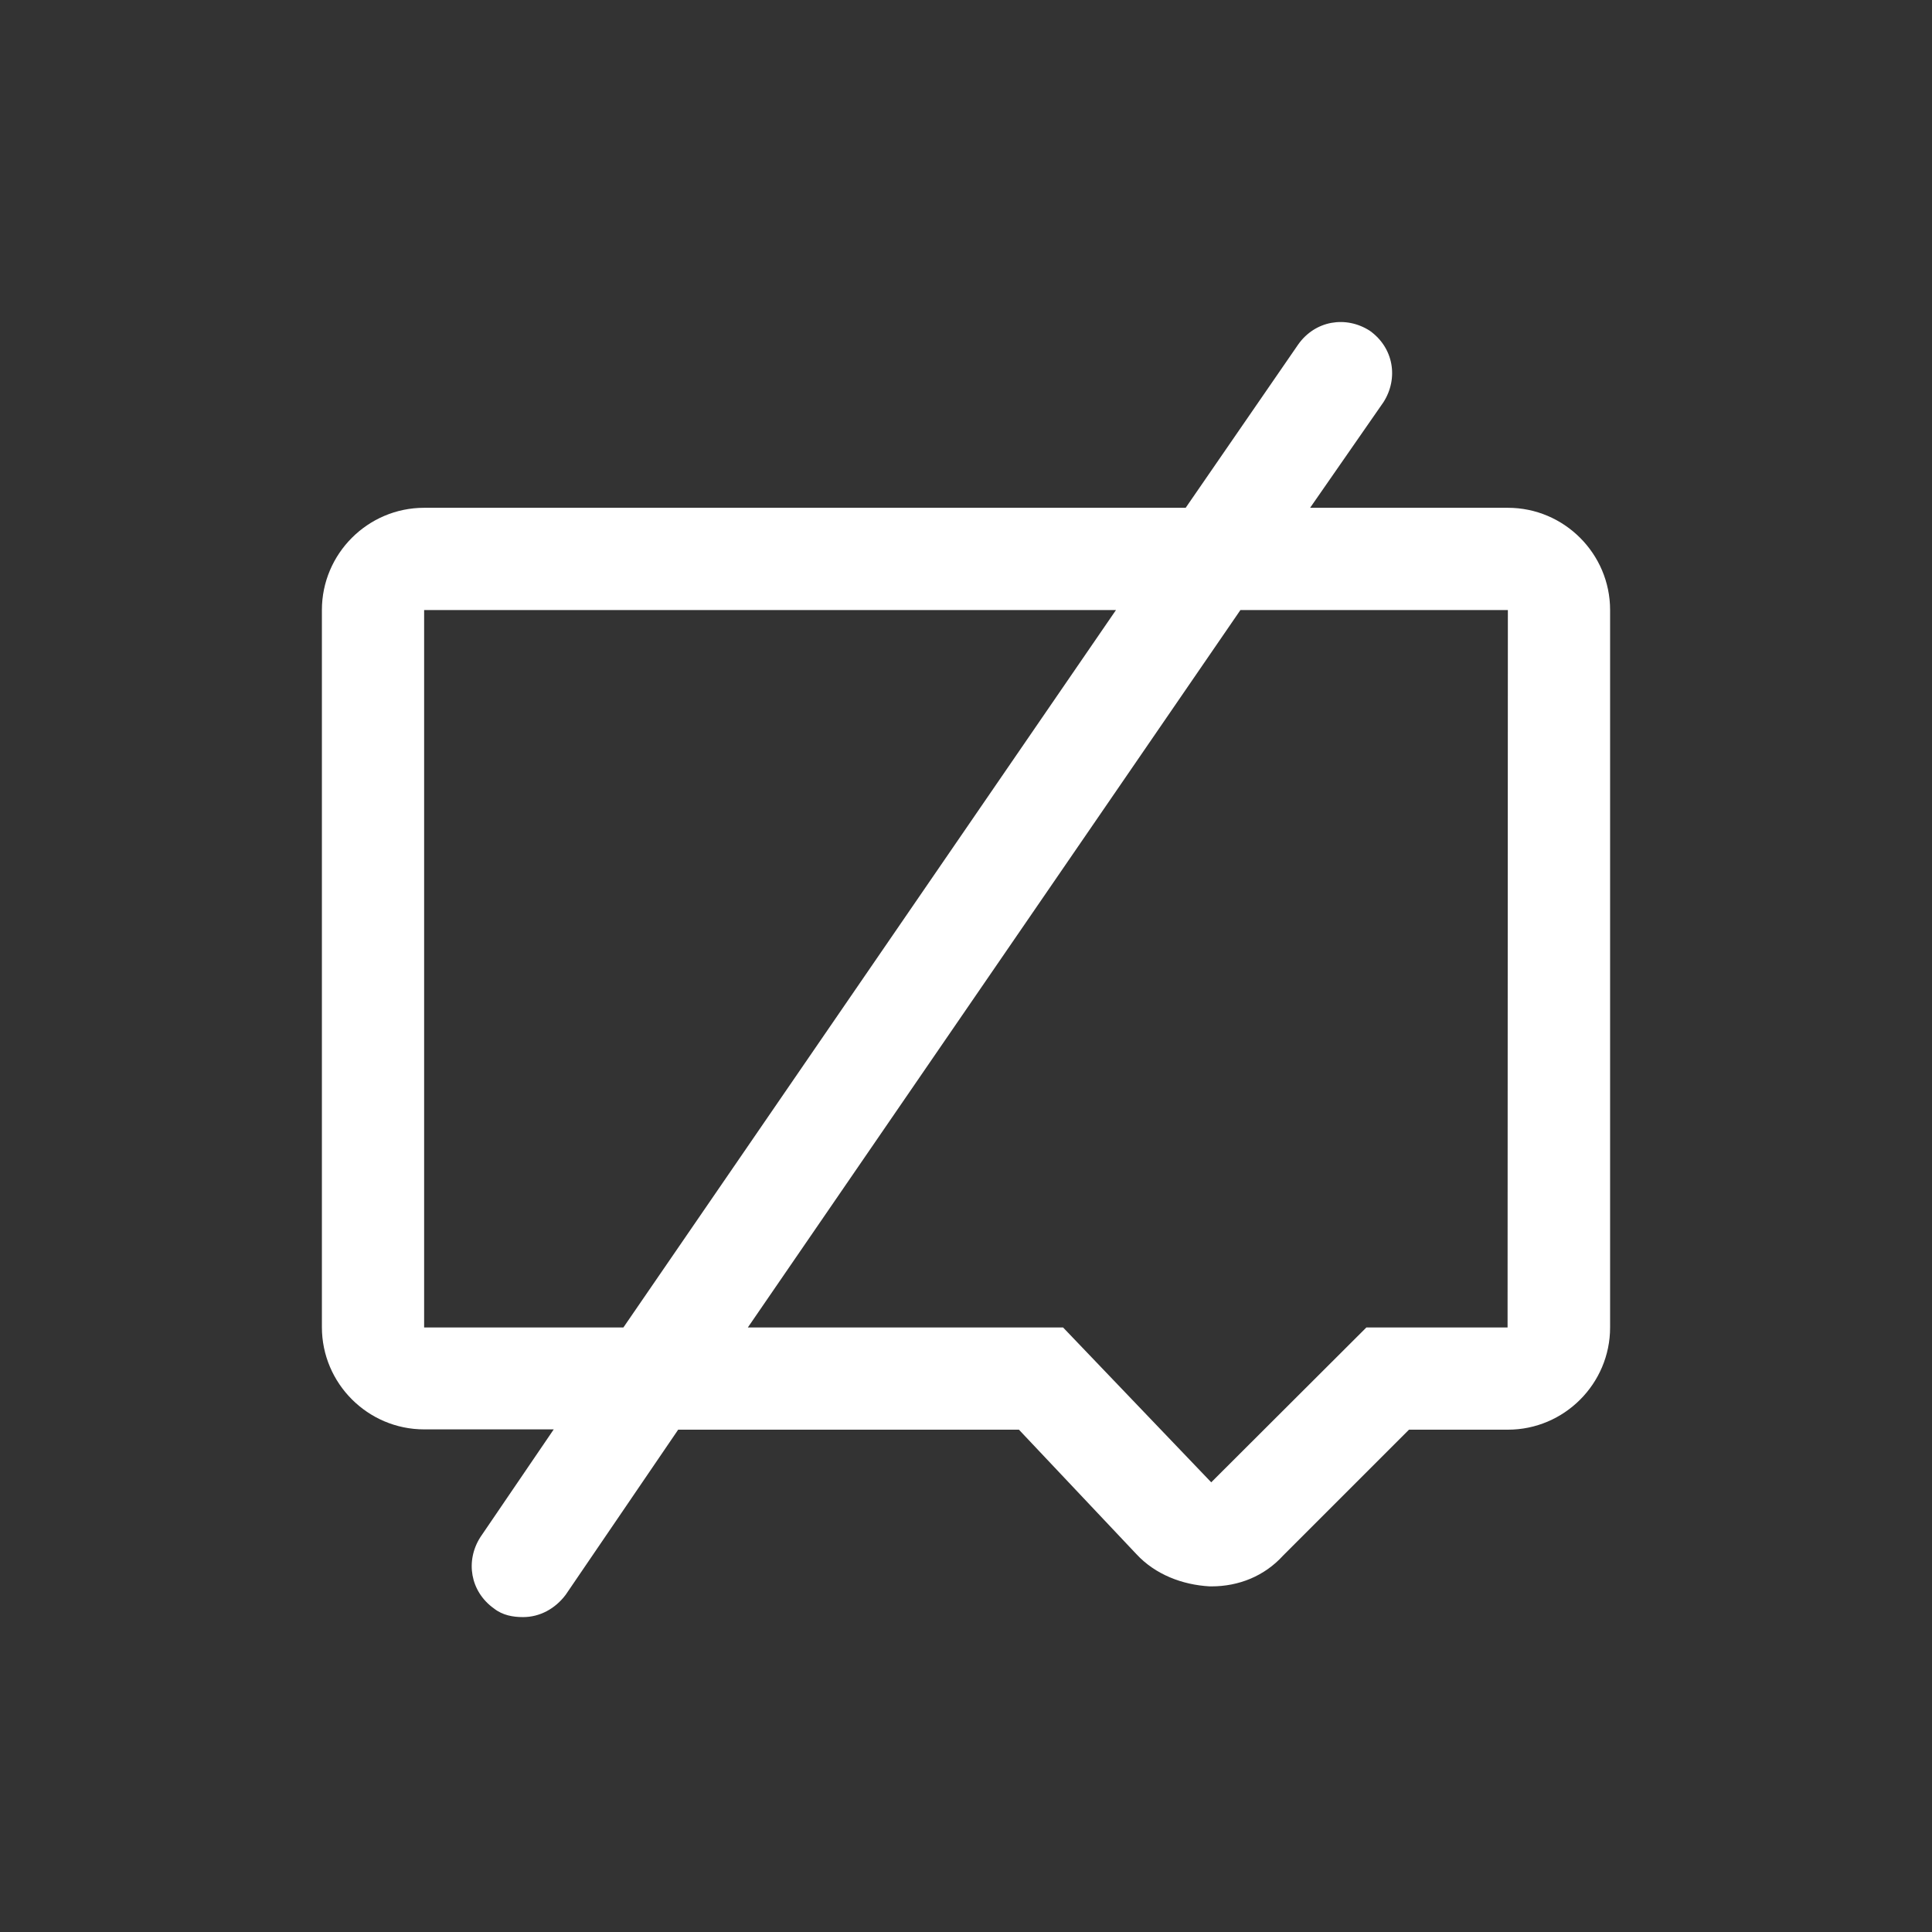 <?xml version="1.0" encoding="UTF-8" standalone="no"?>
<svg
   xmlns:dc="http://purl.org/dc/elements/1.1/"
   xmlns:cc="http://creativecommons.org/ns#"
   xmlns:rdf="http://www.w3.org/1999/02/22-rdf-syntax-ns#"
   xmlns:svg="http://www.w3.org/2000/svg"
   xmlns="http://www.w3.org/2000/svg"
   xmlns:sodipodi="http://sodipodi.sourceforge.net/DTD/sodipodi-0.dtd"
   xmlns:inkscape="http://www.inkscape.org/namespaces/inkscape"
   width="24"
   height="24"
   viewBox="0 0 6.35 6.35"
   version="1.1"
   id="svg901"
   inkscape:version="1.0.1 (3bc2e813f5, 2020-09-07)"
   sodipodi:docname="no-chat.svg">
  <rect x="0" y="0" width="6.35" height="6.35" fill="#333333" stroke="none"/>
  <defs
     id="defs895" />
  <sodipodi:namedview
     id="base"
     pagecolor="#ffffff"
     bordercolor="#666666"
     borderopacity="1.0"
     inkscape:pageopacity="0.0"
     inkscape:pageshadow="2"
     inkscape:zoom="31.678384"
     inkscape:cx="12.084442"
     inkscape:cy="13.306366"
     inkscape:document-units="px"
     inkscape:current-layer="layer1"
     inkscape:document-rotation="0"
     showgrid="false"
     units="px"
     inkscape:window-width="2560"
     inkscape:window-height="1376"
     inkscape:window-x="1920"
     inkscape:window-y="34"
     inkscape:window-maximized="1" />
  <g
     inkscape:label="Layer 1"
     inkscape:groupmode="layer"
     id="layer1">
    <path
       d="M 4.956,1.669 H 4.306 L 4.547,1.322 C 4.597,1.244 4.581,1.143 4.502,1.087 4.424,1.037 4.323,1.053 4.267,1.132 L 3.897,1.669 H 1.394 c -0.185,0 -0.336,0.151 -0.336,0.336 v 2.357 c 0,0.185 0.151,0.336 0.336,0.336 h 0.426 L 1.579,5.052 c -0.05,0.078 -0.034,0.179 0.045,0.235 0.028,0.022 0.062,0.028 0.095,0.028 0.056,0 0.106,-0.028 0.14,-0.073 l 0.37,-0.543 H 3.349 l 0.386,0.409 c 0.062,0.067 0.151,0.101 0.241,0.106 h 0.006 c 0.09,0 0.174,-0.034 0.235,-0.101 L 4.631,4.699 h 0.325 c 0.185,0 0.336,-0.151 0.336,-0.336 V 2.005 c 0,-0.185 -0.151,-0.336 -0.336,-0.336 z M 1.394,4.363 V 2.005 H 3.668 L 2.049,4.363 Z m 3.561,0 H 4.491 L 3.981,4.872 3.494,4.363 H 2.458 L 4.077,2.005 h 0.879 z"
       id="path881"
       style="opacity:1;fill:#ffffff;fill-opacity:1;stroke-width:0.056" />
  </g>
</svg>
